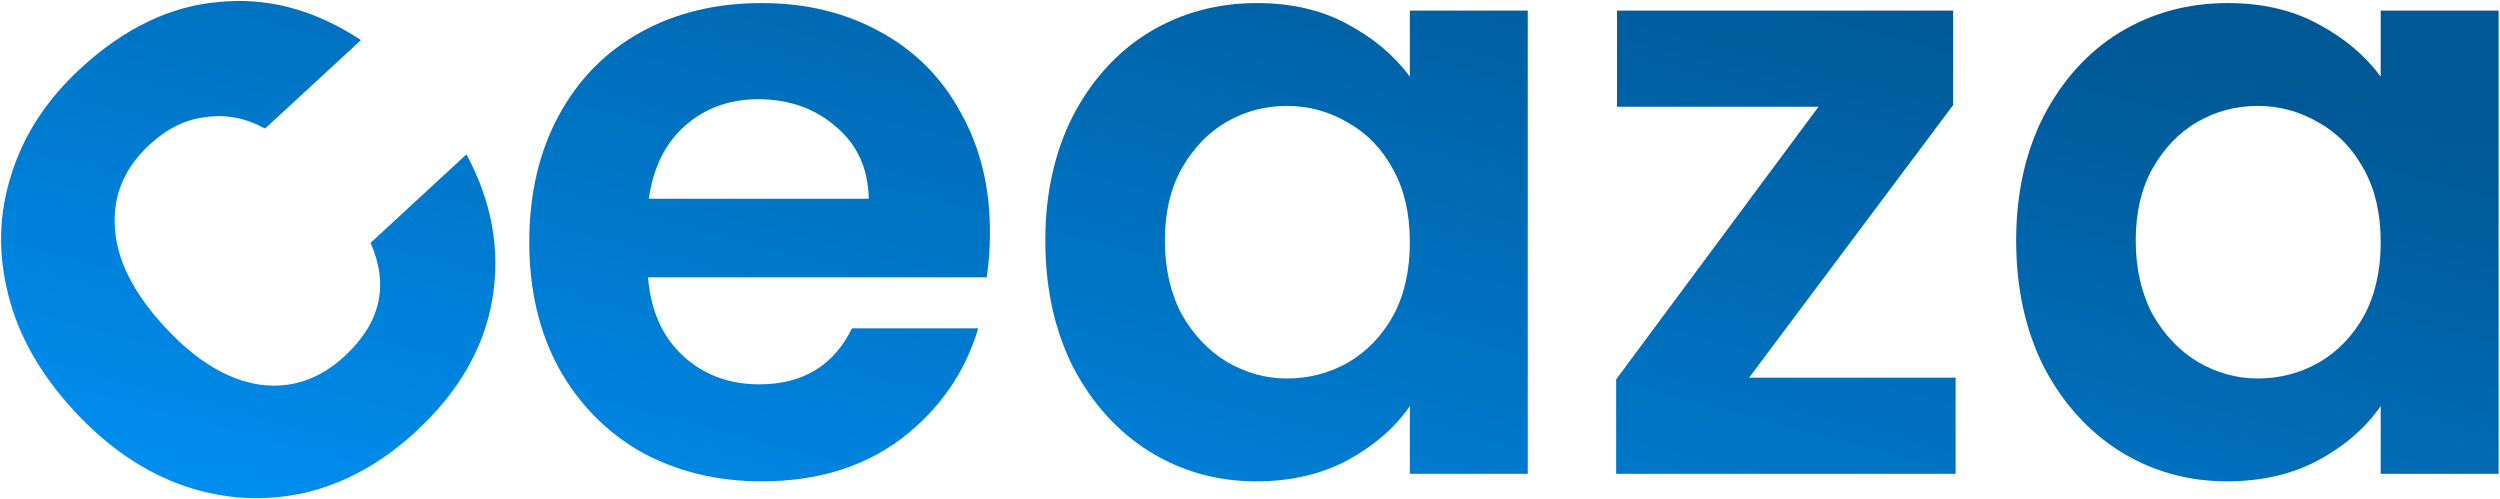 <svg width="897" height="179" viewBox="0 0 897 179" fill="none" xmlns="http://www.w3.org/2000/svg">
<path d="M26.555 147.373C14.5 134.312 6.645 120.469 2.99 105.844C-0.806 91.066 -0.448 76.675 4.062 62.669C8.431 48.511 16.691 35.826 28.841 24.612C44.483 10.175 61.036 2.209 78.5 0.715C95.976 -1.071 112.978 3.486 129.507 14.386L95.108 46.134C88.24 42.349 81.202 40.97 73.994 41.997C66.799 42.733 60.011 46.044 53.633 51.931C44.521 60.341 40.391 70.34 41.243 81.928C41.954 93.365 47.917 105.157 59.13 117.307C70.204 129.305 81.482 136.192 92.964 137.968C104.307 139.592 114.534 136.2 123.647 127.79C136.555 115.875 139.658 102.325 132.954 87.139L167.352 55.391C176.474 72.283 179.586 89.519 176.688 107.099C173.79 124.68 164.595 140.619 149.105 154.916C136.955 166.129 123.719 173.423 109.398 176.798C94.936 180.021 80.562 179.226 66.276 174.412C51.849 169.447 38.609 160.434 26.555 147.373Z" fill="url(#paint0_linear_12_274)"/>
<path d="M355.2 83.3C355.2 89.3 354.8 94.7 354 99.5H232.5C233.5 111.5 237.7 120.9 245.1 127.7C252.5 134.5 261.6 137.9 272.4 137.9C288 137.9 299.1 131.2 305.7 117.8H351C346.2 133.8 337 147 323.4 157.4C309.8 167.6 293.1 172.7 273.3 172.7C257.3 172.7 242.9 169.2 230.1 162.2C217.5 155 207.6 144.9 200.4 131.9C193.4 118.9 189.9 103.9 189.9 86.9C189.9 69.7 193.4 54.6 200.4 41.6C207.4 28.6 217.2 18.6 229.8 11.6C242.4 4.6 256.9 1.1 273.3 1.1C289.1 1.1 303.2 4.5 315.6 11.3C328.2 18.1 337.9 27.8 344.7 40.4C351.7 52.8 355.2 67.1 355.2 83.3ZM311.7 71.3C311.5 60.5 307.6 51.9 300 45.5C292.4 38.9 283.1 35.6 272.1 35.6C261.7 35.6 252.9 38.8 245.7 45.2C238.7 51.4 234.4 60.1 232.8 71.3H311.7Z" fill="url(#paint1_linear_12_274)"/>
<path d="M375.056 86.3C375.056 69.5 378.356 54.6 384.956 41.6C391.756 28.6 400.856 18.6 412.256 11.6C423.856 4.6 436.756 1.1 450.956 1.1C463.356 1.1 474.156 3.6 483.356 8.6C492.756 13.6 500.256 19.9 505.856 27.5V3.8H548.156V170H505.856V145.7C500.456 153.5 492.956 160 483.356 165.2C473.956 170.2 463.056 172.7 450.656 172.7C436.656 172.7 423.856 169.1 412.256 161.9C400.856 154.7 391.756 144.6 384.956 131.6C378.356 118.4 375.056 103.3 375.056 86.3ZM505.856 86.9C505.856 76.7 503.856 68 499.856 60.8C495.856 53.4 490.456 47.8 483.656 44C476.856 40 469.556 38 461.756 38C453.956 38 446.756 39.9 440.156 43.7C433.556 47.5 428.156 53.1 423.956 60.5C419.956 67.7 417.956 76.3 417.956 86.3C417.956 96.3 419.956 105.1 423.956 112.7C428.156 120.1 433.556 125.8 440.156 129.8C446.956 133.8 454.156 135.8 461.756 135.8C469.556 135.8 476.856 133.9 483.656 130.1C490.456 126.1 495.856 120.5 499.856 113.3C503.856 105.9 505.856 97.1 505.856 86.9Z" fill="url(#paint2_linear_12_274)"/>
<path d="M627.577 135.5H701.677V170H579.877V136.1L652.477 38.3H580.177V3.8H700.777V37.7L627.577 135.5Z" fill="url(#paint3_linear_12_274)"/>
<path d="M723.396 86.3C723.396 69.5 726.696 54.6 733.296 41.6C740.096 28.6 749.196 18.6 760.596 11.6C772.196 4.6 785.096 1.1 799.296 1.1C811.696 1.1 822.496 3.6 831.696 8.6C841.096 13.6 848.596 19.9 854.196 27.5V3.8H896.496V170H854.196V145.7C848.796 153.5 841.296 160 831.696 165.2C822.296 170.2 811.396 172.7 798.996 172.7C784.996 172.7 772.196 169.1 760.596 161.9C749.196 154.7 740.096 144.6 733.296 131.6C726.696 118.4 723.396 103.3 723.396 86.3ZM854.196 86.9C854.196 76.7 852.196 68 848.196 60.8C844.196 53.4 838.796 47.8 831.996 44C825.196 40 817.896 38 810.096 38C802.296 38 795.096 39.9 788.496 43.7C781.896 47.5 776.496 53.1 772.296 60.5C768.296 67.7 766.296 76.3 766.296 86.3C766.296 96.3 768.296 105.1 772.296 112.7C776.496 120.1 781.896 125.8 788.496 129.8C795.296 133.8 802.496 135.8 810.096 135.8C817.896 135.8 825.196 133.9 831.996 130.1C838.796 126.1 844.196 120.5 848.196 113.3C852.196 105.9 854.196 97.1 854.196 86.9Z" fill="url(#paint4_linear_12_274)"/>
<defs>
<linearGradient id="paint0_linear_12_274" x1="63.953" y1="197.5" x2="155.833" y2="-148.232" gradientUnits="userSpaceOnUse">
<stop stop-color="#0091F5"/>
<stop offset="1" stop-color="#005895"/>
</linearGradient>
<linearGradient id="paint1_linear_12_274" x1="63.953" y1="197.5" x2="155.833" y2="-148.232" gradientUnits="userSpaceOnUse">
<stop stop-color="#0091F5"/>
<stop offset="1" stop-color="#005895"/>
</linearGradient>
<linearGradient id="paint2_linear_12_274" x1="63.953" y1="197.5" x2="155.833" y2="-148.232" gradientUnits="userSpaceOnUse">
<stop stop-color="#0091F5"/>
<stop offset="1" stop-color="#005895"/>
</linearGradient>
<linearGradient id="paint3_linear_12_274" x1="63.953" y1="197.5" x2="155.833" y2="-148.232" gradientUnits="userSpaceOnUse">
<stop stop-color="#0091F5"/>
<stop offset="1" stop-color="#005895"/>
</linearGradient>
<linearGradient id="paint4_linear_12_274" x1="63.953" y1="197.5" x2="155.833" y2="-148.232" gradientUnits="userSpaceOnUse">
<stop stop-color="#0091F5"/>
<stop offset="1" stop-color="#005895"/>
</linearGradient>
</defs>
</svg>
